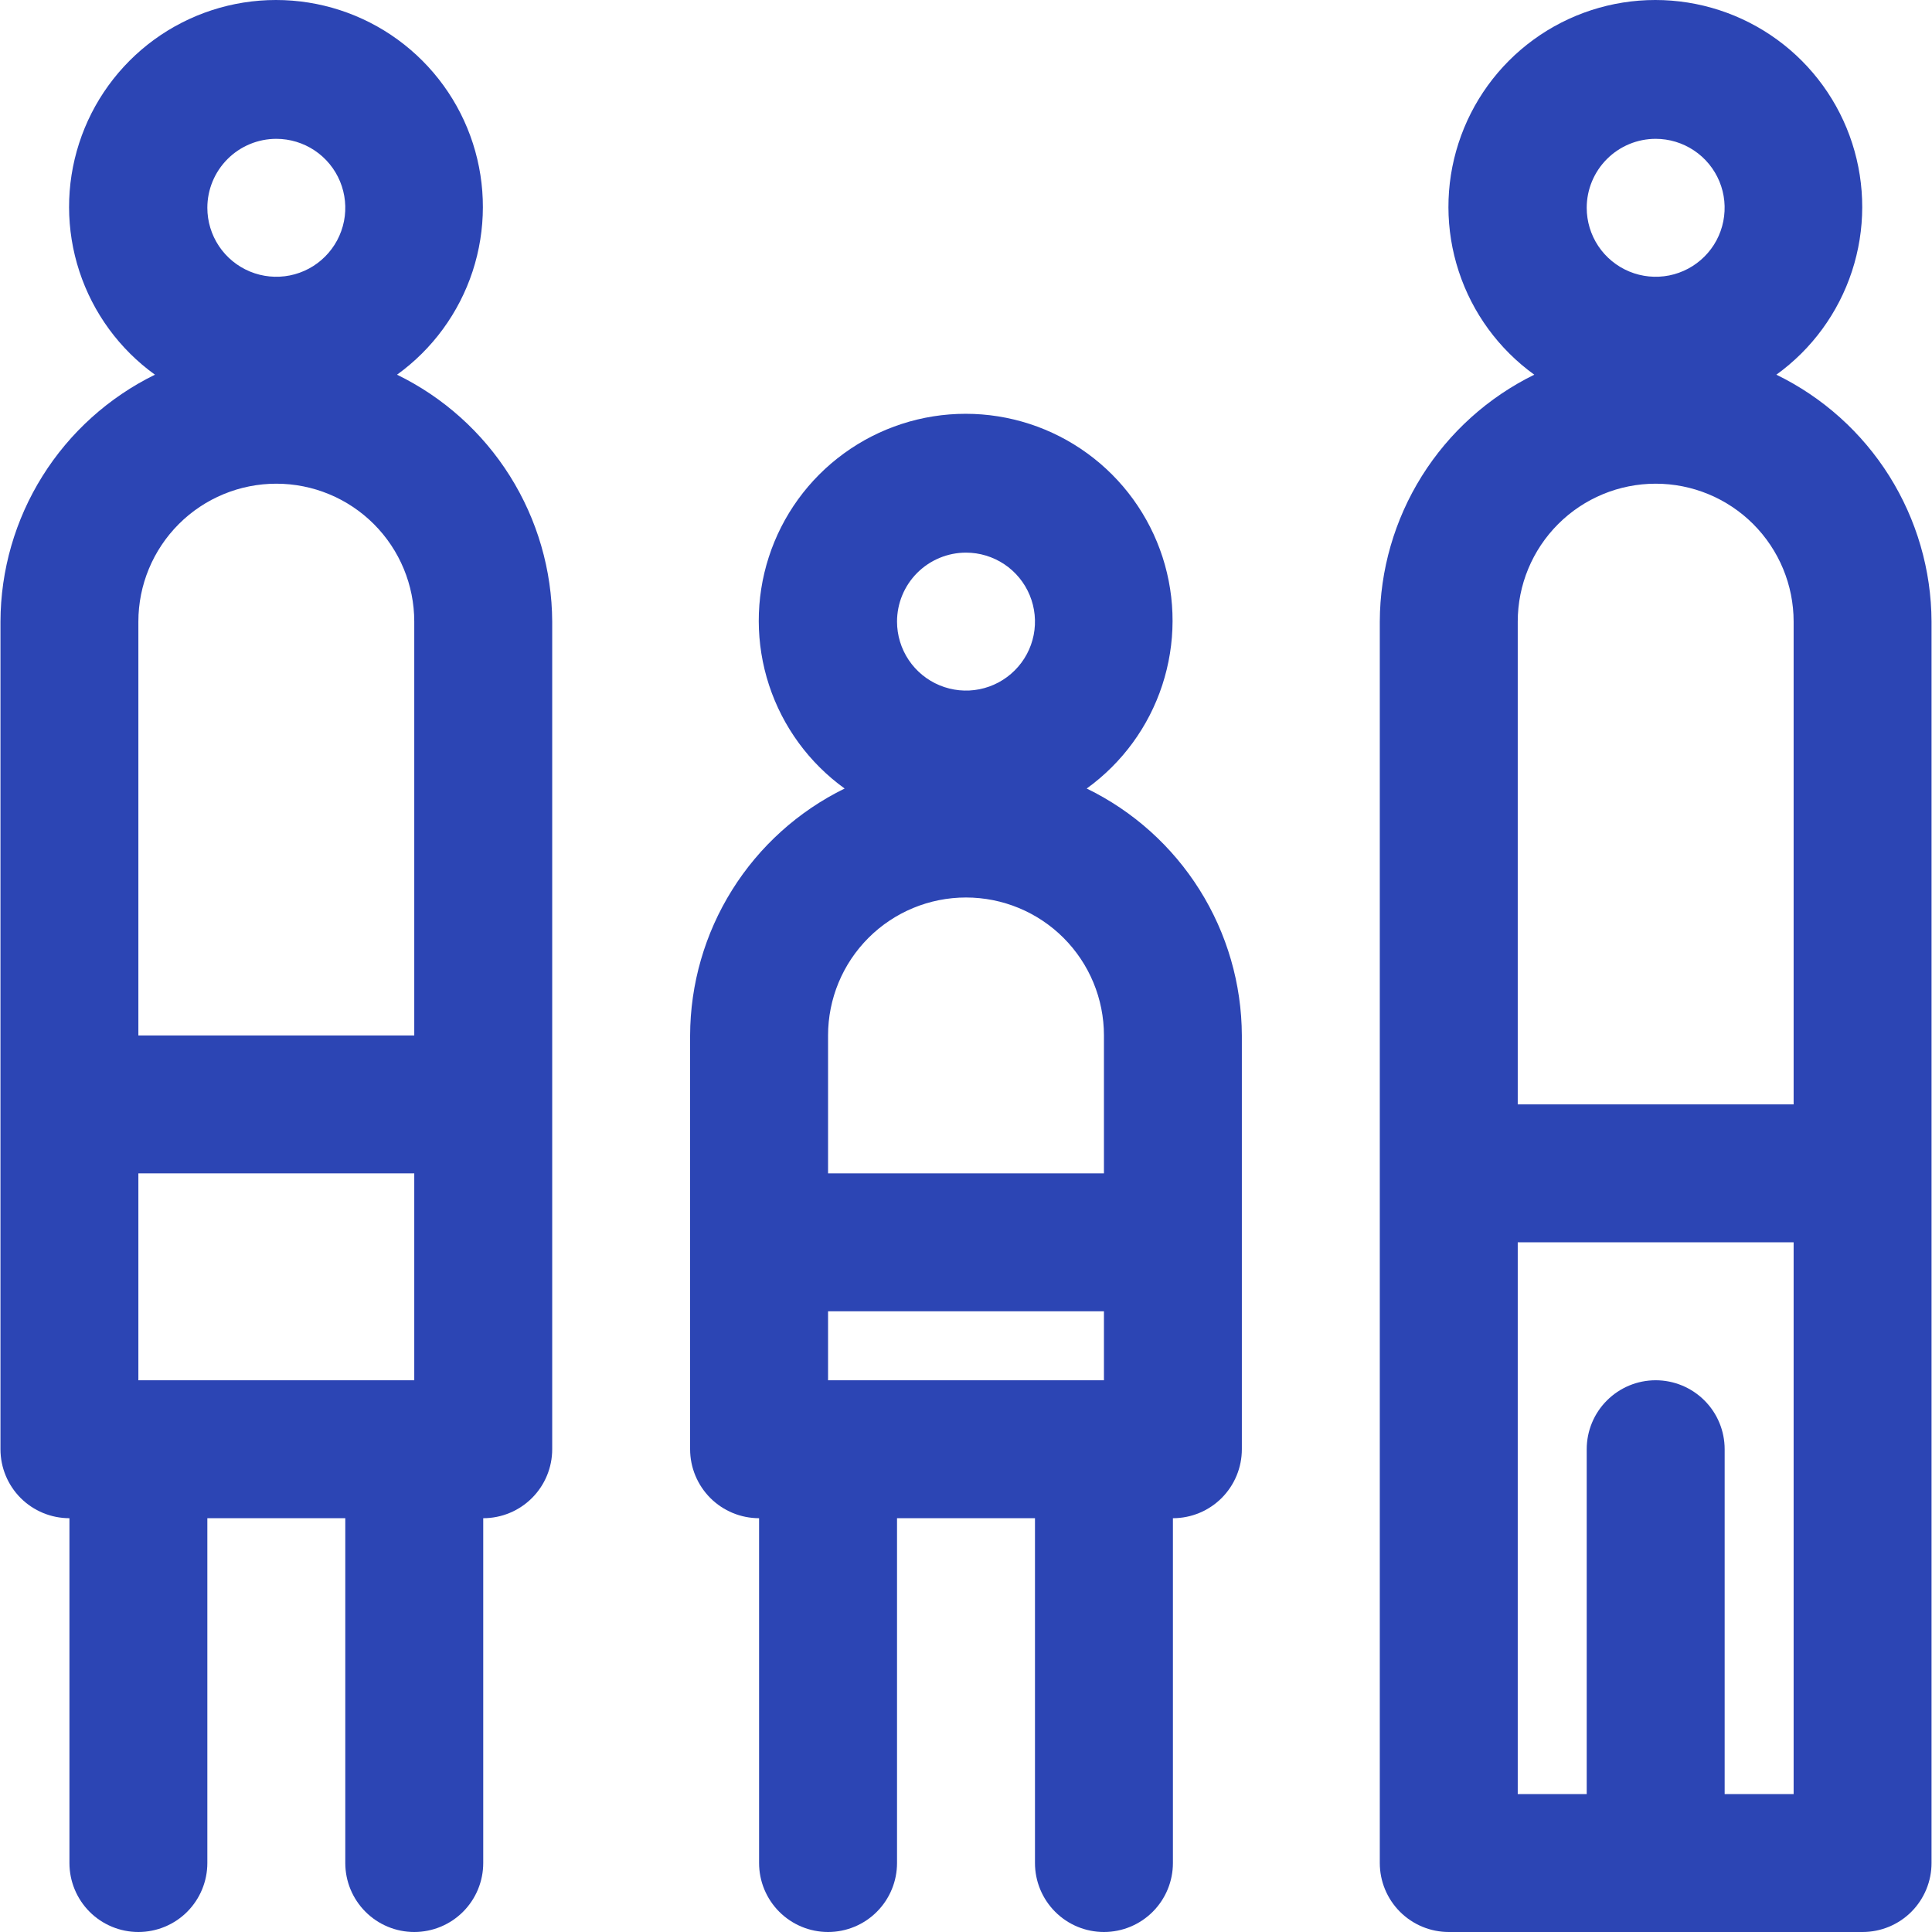 <svg width="50" height="50" viewBox="0 0 50 50" fill="none" xmlns="http://www.w3.org/2000/svg">
<path d="M10.275 9.697C11.193 9.035 11.878 8.098 12.231 7.022C12.583 5.946 12.586 4.786 12.238 3.709C11.89 2.631 11.209 1.692 10.293 1.025C9.378 0.359 8.275 0 7.142 0C6.01 0 4.907 0.359 3.991 1.025C3.076 1.692 2.395 2.631 2.047 3.709C1.699 4.786 1.701 5.946 2.054 7.022C2.407 8.098 3.091 9.035 4.01 9.697C2.814 10.284 1.805 11.193 1.099 12.322C0.392 13.451 0.016 14.755 0.012 16.087V37.506C0.012 37.979 0.2 38.433 0.534 38.768C0.869 39.103 1.323 39.291 1.797 39.291V48.215C1.797 48.688 1.985 49.142 2.319 49.477C2.654 49.812 3.108 50 3.581 50C4.055 50 4.509 49.812 4.844 49.477C5.178 49.142 5.366 48.688 5.366 48.215V39.291H8.936V48.215C8.936 48.688 9.124 49.142 9.459 49.477C9.794 49.812 10.248 50 10.721 50C11.194 50 11.648 49.812 11.983 49.477C12.318 49.142 12.506 48.688 12.506 48.215V39.291C12.979 39.291 13.433 39.103 13.768 38.768C14.103 38.433 14.291 37.979 14.291 37.506V16.087C14.285 14.753 13.906 13.448 13.196 12.318C12.486 11.189 11.474 10.281 10.275 9.697ZM7.151 3.593C7.504 3.593 7.849 3.698 8.143 3.894C8.436 4.09 8.665 4.369 8.8 4.695C8.935 5.021 8.971 5.38 8.902 5.726C8.833 6.072 8.663 6.391 8.413 6.64C8.164 6.89 7.846 7.06 7.499 7.129C7.153 7.197 6.794 7.162 6.468 7.027C6.142 6.892 5.863 6.663 5.667 6.37C5.471 6.076 5.366 5.731 5.366 5.378C5.366 4.905 5.554 4.451 5.889 4.116C6.224 3.781 6.678 3.593 7.151 3.593ZM7.151 12.518C8.098 12.518 9.006 12.894 9.675 13.563C10.345 14.233 10.721 15.14 10.721 16.087V26.797H3.581V16.087C3.581 15.14 3.958 14.233 4.627 13.563C5.296 12.894 6.204 12.518 7.151 12.518ZM10.721 35.721H3.581V30.366H10.721V35.721ZM45.972 9.697C46.891 9.035 47.575 8.098 47.928 7.022C48.281 5.946 48.283 4.786 47.935 3.709C47.587 2.631 46.907 1.692 45.991 1.025C45.075 0.359 43.972 0 42.84 0C41.708 0 40.604 0.359 39.689 1.025C38.773 1.692 38.093 2.631 37.745 3.709C37.396 4.786 37.399 5.946 37.752 7.022C38.104 8.098 38.789 9.035 39.707 9.697C38.511 10.284 37.503 11.193 36.796 12.322C36.09 13.451 35.713 14.755 35.709 16.087V48.215C35.709 48.688 35.897 49.142 36.232 49.477C36.567 49.812 37.021 50 37.494 50H48.203C48.677 50 49.131 49.812 49.466 49.477C49.8 49.142 49.988 48.688 49.988 48.215V16.087C49.983 14.753 49.603 13.448 48.894 12.318C48.184 11.189 47.172 10.281 45.972 9.697ZM42.849 3.593C43.202 3.593 43.547 3.698 43.84 3.894C44.134 4.09 44.363 4.369 44.498 4.695C44.633 5.021 44.668 5.38 44.599 5.726C44.531 6.072 44.361 6.391 44.111 6.64C43.861 6.89 43.543 7.06 43.197 7.129C42.851 7.197 42.492 7.162 42.166 7.027C41.84 6.892 41.561 6.663 41.365 6.37C41.169 6.076 41.064 5.731 41.064 5.378C41.064 4.905 41.252 4.451 41.587 4.116C41.922 3.781 42.375 3.593 42.849 3.593ZM39.279 16.087C39.279 15.14 39.655 14.233 40.325 13.563C40.994 12.894 41.902 12.518 42.849 12.518C43.796 12.518 44.704 12.894 45.373 13.563C46.042 14.233 46.419 15.14 46.419 16.087V28.581H39.279V16.087ZM46.419 46.43H44.634V37.506C44.634 37.032 44.446 36.578 44.111 36.244C43.776 35.909 43.322 35.721 42.849 35.721C42.375 35.721 41.922 35.909 41.587 36.244C41.252 36.578 41.064 37.032 41.064 37.506V46.43H39.279V32.151H46.419V46.43ZM28.124 20.407C29.042 19.744 29.727 18.808 30.079 17.732C30.432 16.656 30.435 15.495 30.087 14.418C29.738 13.341 29.058 12.401 28.142 11.735C27.227 11.068 26.123 10.709 24.991 10.709C23.859 10.709 22.756 11.068 21.84 11.735C20.924 12.401 20.244 13.341 19.896 14.418C19.548 15.495 19.55 16.656 19.903 17.732C20.256 18.808 20.94 19.744 21.859 20.407C20.663 20.993 19.654 21.902 18.948 23.031C18.241 24.16 17.864 25.465 17.86 26.797V37.506C17.86 37.979 18.049 38.433 18.383 38.768C18.718 39.103 19.172 39.291 19.645 39.291V48.215C19.645 48.688 19.833 49.142 20.168 49.477C20.503 49.812 20.957 50 21.43 50C21.904 50 22.358 49.812 22.692 49.477C23.027 49.142 23.215 48.688 23.215 48.215V39.291H26.785V48.215C26.785 48.688 26.973 49.142 27.308 49.477C27.642 49.812 28.096 50 28.57 50C29.043 50 29.497 49.812 29.832 49.477C30.167 49.142 30.355 48.688 30.355 48.215V39.291C30.828 39.291 31.282 39.103 31.617 38.768C31.951 38.433 32.139 37.979 32.139 37.506V26.797C32.134 25.463 31.755 24.157 31.045 23.028C30.335 21.898 29.323 20.99 28.124 20.407ZM25 14.302C25.353 14.302 25.698 14.407 25.992 14.603C26.285 14.799 26.514 15.078 26.649 15.404C26.784 15.73 26.82 16.089 26.751 16.436C26.682 16.782 26.512 17.1 26.262 17.349C26.012 17.599 25.695 17.769 25.348 17.838C25.002 17.907 24.643 17.871 24.317 17.736C23.991 17.601 23.712 17.372 23.516 17.079C23.32 16.785 23.215 16.44 23.215 16.087C23.215 15.614 23.403 15.16 23.738 14.825C24.073 14.491 24.527 14.302 25 14.302ZM25 23.227C25.947 23.227 26.855 23.603 27.524 24.272C28.194 24.942 28.57 25.85 28.57 26.797V30.366H21.43V26.797C21.43 25.85 21.806 24.942 22.476 24.272C23.145 23.603 24.053 23.227 25 23.227ZM28.57 35.721H21.43V33.936H28.57V35.721Z" fill="#2C45B4"/>
</svg>
